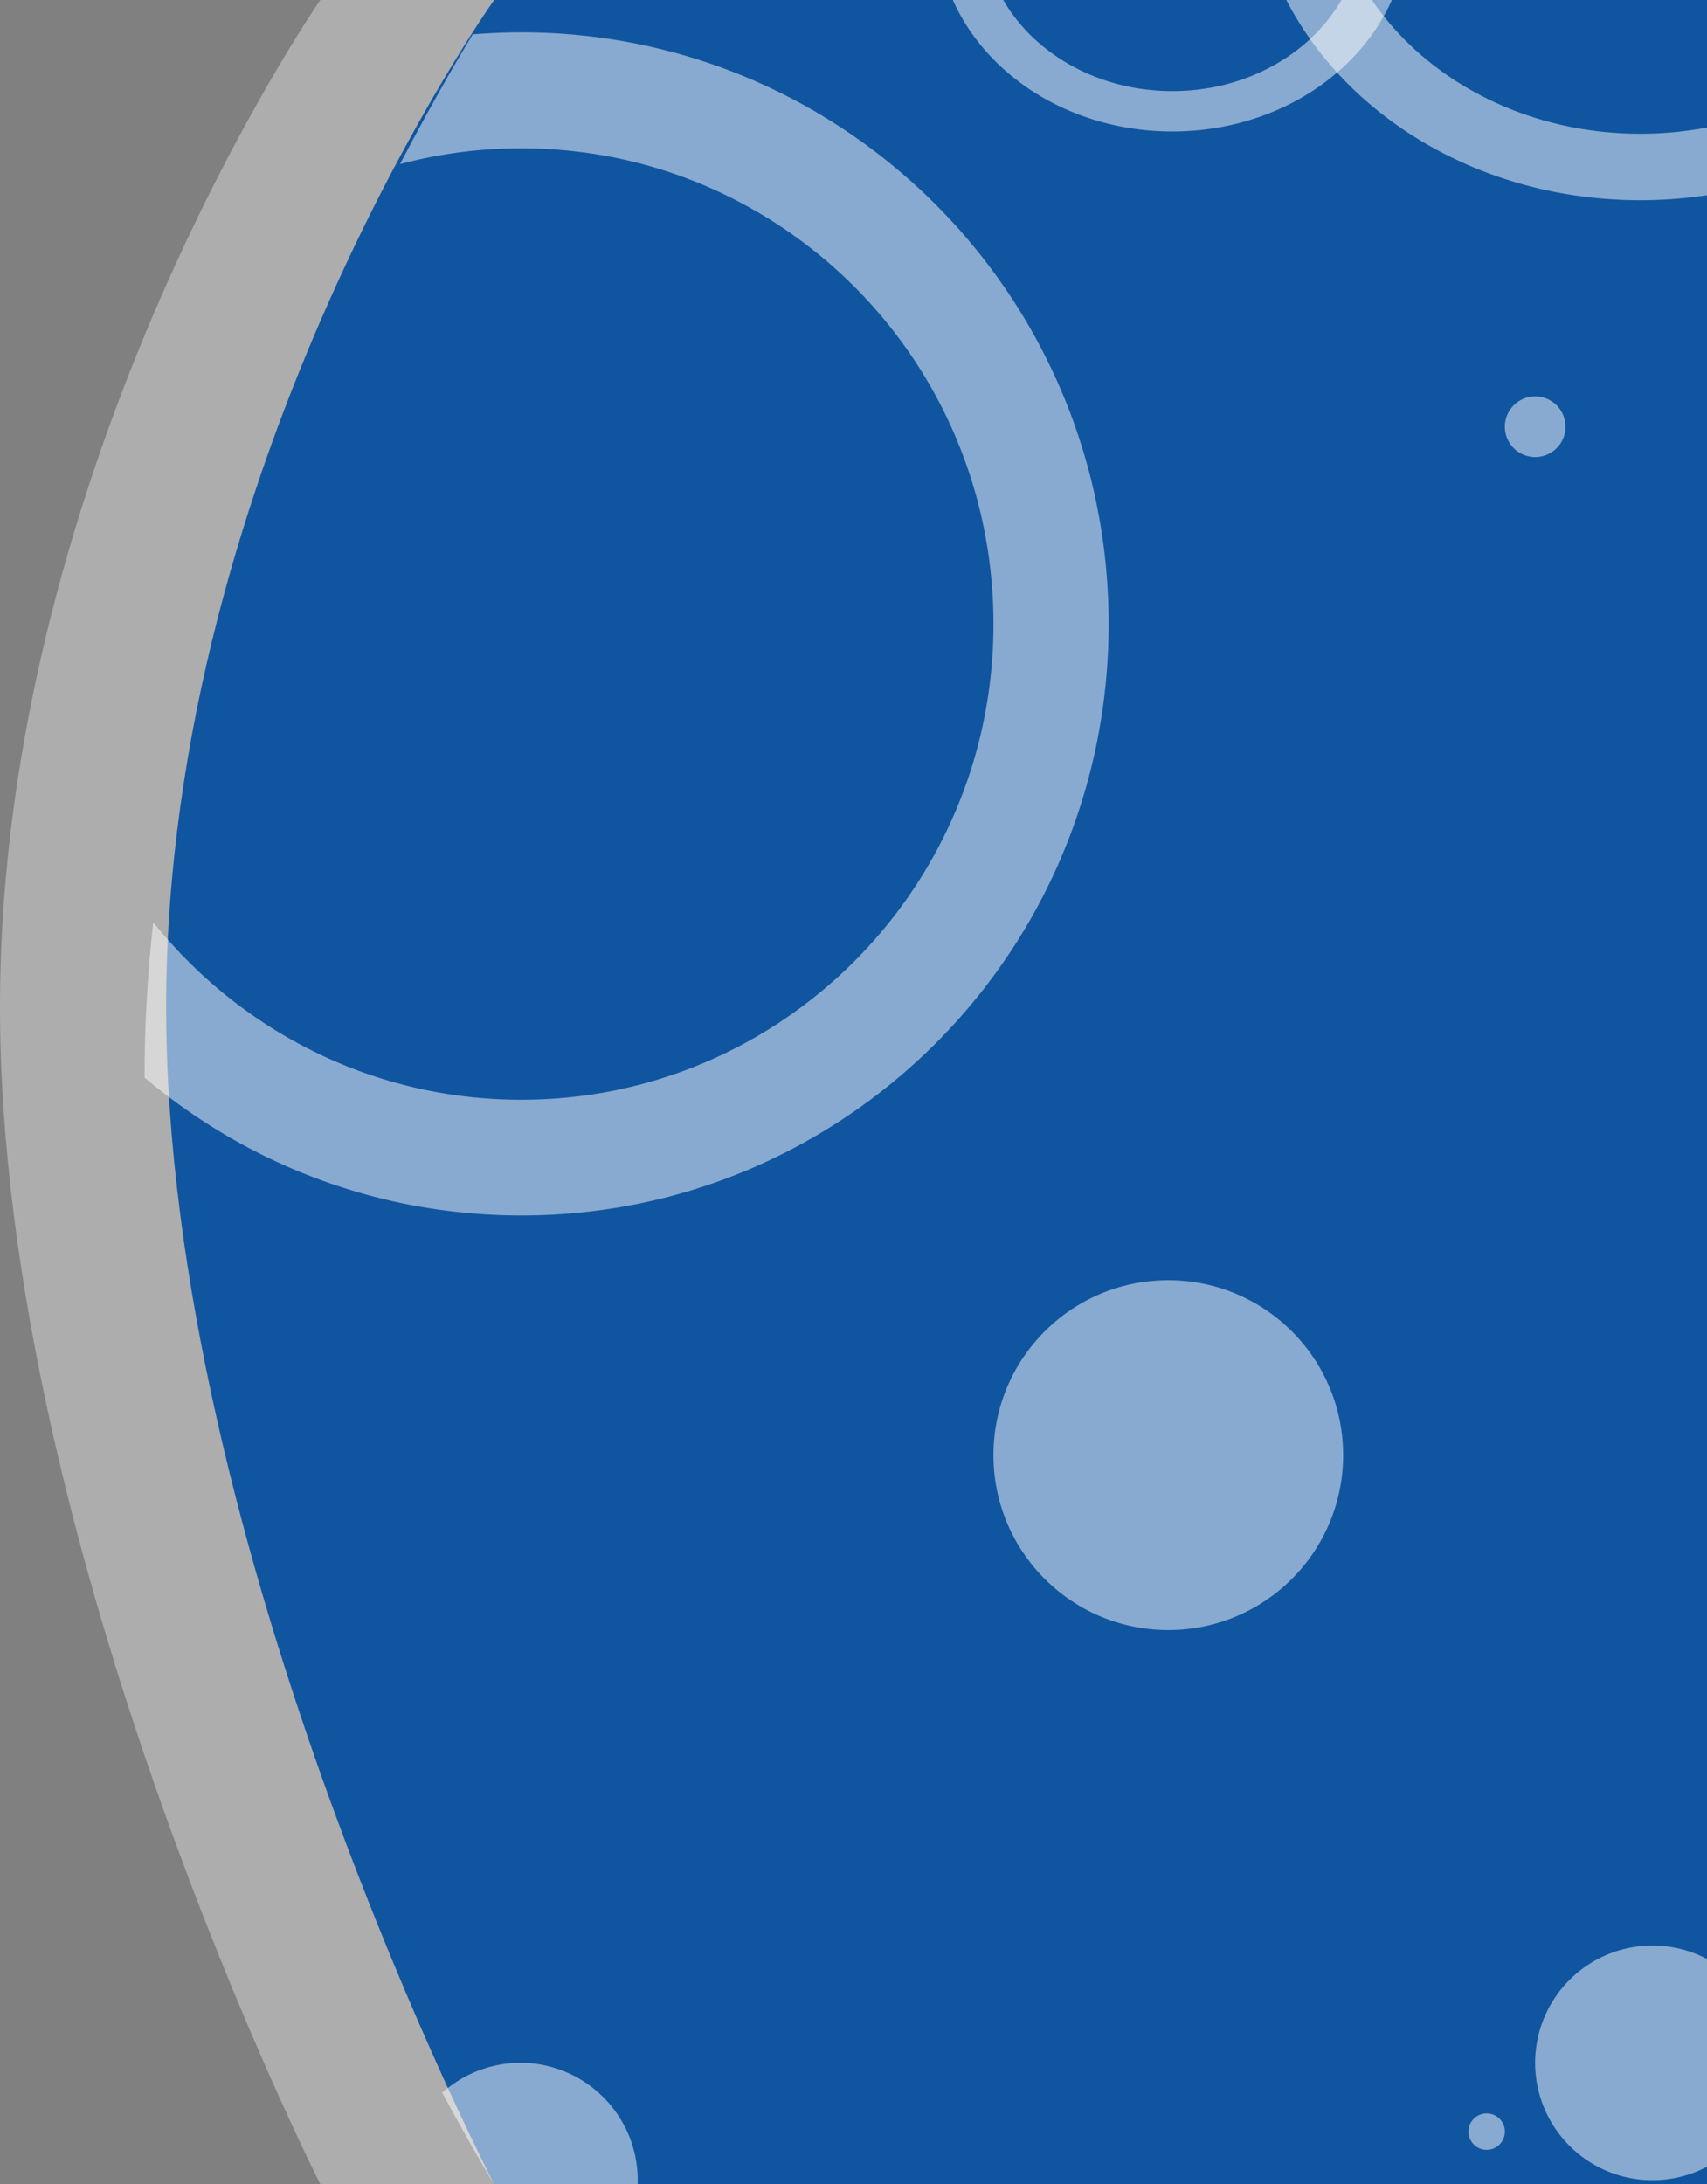 <svg xmlns="http://www.w3.org/2000/svg" xmlns:xlink="http://www.w3.org/1999/xlink" width="844.465" height="1080.07" viewBox="0 0 844.465 1080.07">
  <rect x="0" y="0" width="844.465" height="1080.07" fill="#808080" stroke="none"/>
  <defs>
    <clipPath id="clip-path">
      <path id="Path_6538" data-name="Path 6538" d="M0,0H600V1080H0S-172.942,801.576-172.942,531.576,0,0,0,0Z" transform="translate(-3029 1423)" fill="#fff" stroke="#707070" stroke-width="1"/>
    </clipPath>
  </defs>
  <g id="login_bg" transform="translate(-1075.535)">
    <path id="Path_6539" data-name="Path 6539" d="M-3.8,0,639.714.07v1080L-3.8,1080S-162.274,767.983-162.274,497.983-3.8,0-3.8,0Z" transform="translate(1237.809)" fill="#f0f0f0" opacity="0.4"/>
    <path id="Path_6537" data-name="Path 6537" d="M0,0H600V1080H0S-162.274,767.983-162.274,497.983,0,0,0,0Z" transform="translate(1320)" fill="#1055a0"/>
    <g id="Mask_Group_37" data-name="Mask Group 37" transform="translate(4349 -1423)" clip-path="url(#clip-path)">
      <g id="d_bg" transform="translate(-4825 1252.187)">
        <g id="Group_8291" data-name="Group 8291">
          <path id="Exclusion_58" data-name="Exclusion 58" d="M116.5,204a133.492,133.492,0,0,1-23.479-2.072,128.276,128.276,0,0,1-21.868-5.943,122.575,122.575,0,0,1-19.789-9.4,115.453,115.453,0,0,1-17.242-12.455,107.092,107.092,0,0,1-14.226-15.1A98.785,98.785,0,0,1,9.155,141.7a92.5,92.5,0,0,1-6.788-19.146,90.449,90.449,0,0,1,0-41.113A92.5,92.5,0,0,1,9.155,62.3,98.788,98.788,0,0,1,19.9,44.971a107.1,107.1,0,0,1,14.226-15.1A115.448,115.448,0,0,1,51.364,17.42a122.572,122.572,0,0,1,19.789-9.4A128.27,128.27,0,0,1,93.022,2.072a134.039,134.039,0,0,1,46.957,0,128.269,128.269,0,0,1,21.868,5.943,122.569,122.569,0,0,1,19.789,9.4,115.444,115.444,0,0,1,17.242,12.455,107.1,107.1,0,0,1,14.226,15.1A98.79,98.79,0,0,1,223.845,62.3a92.5,92.5,0,0,1,6.788,19.147,90.449,90.449,0,0,1,0,41.113,92.5,92.5,0,0,1-6.788,19.146A98.789,98.789,0,0,1,213.1,159.029a107.1,107.1,0,0,1-14.226,15.1,115.451,115.451,0,0,1-17.242,12.455,122.573,122.573,0,0,1-19.789,9.4,128.273,128.273,0,0,1-21.868,5.943A133.489,133.489,0,0,1,116.5,204Zm0-184.045a107.38,107.38,0,0,0-18.886,1.667A103.173,103.173,0,0,0,80.025,26.4a98.584,98.584,0,0,0-15.918,7.564A92.862,92.862,0,0,0,50.239,43.986,86.144,86.144,0,0,0,38.8,56.128a79.454,79.454,0,0,0-8.64,13.937,74.4,74.4,0,0,0-5.46,15.4,72.756,72.756,0,0,0,0,33.07,74.4,74.4,0,0,0,5.46,15.4,79.455,79.455,0,0,0,8.64,13.936,86.142,86.142,0,0,0,11.443,12.142,92.859,92.859,0,0,0,13.869,10.018A98.587,98.587,0,0,0,80.025,177.6a103.179,103.179,0,0,0,17.59,4.781,107.818,107.818,0,0,0,37.771,0,103.175,103.175,0,0,0,17.59-4.781,98.585,98.585,0,0,0,15.918-7.564,92.855,92.855,0,0,0,13.868-10.018A86.137,86.137,0,0,0,194.2,147.872a79.455,79.455,0,0,0,8.64-13.936,74.4,74.4,0,0,0,5.46-15.4,72.755,72.755,0,0,0,0-33.07,74.4,74.4,0,0,0-5.46-15.4,79.457,79.457,0,0,0-8.64-13.937,86.14,86.14,0,0,0-11.443-12.142,92.86,92.86,0,0,0-13.868-10.018A98.584,98.584,0,0,0,152.975,26.4a103.175,103.175,0,0,0-17.59-4.781A107.377,107.377,0,0,0,116.5,19.955Z" transform="translate(2015 31.813)" fill="#fff" opacity="0.5" style="mix-blend-mode: overlay;isolation: isolate"/>
          <path id="Exclusion_59" data-name="Exclusion 59" d="M290,1095a57.728,57.728,0,0,1-32.428-9.906,58.166,58.166,0,0,1-21.014-25.518,57.925,57.925,0,0,1,5.347-55,58.169,58.169,0,0,1,25.518-21.013,57.925,57.925,0,0,1,55,5.347,58.167,58.167,0,0,1,21.014,25.518,57.925,57.925,0,0,1-5.348,55,58.171,58.171,0,0,1-25.519,21.014A57.637,57.637,0,0,1,290,1095Zm560-58a57.731,57.731,0,0,1-32.429-9.906,58.17,58.17,0,0,1-21.014-25.518,57.923,57.923,0,0,1,5.348-55,58.168,58.168,0,0,1,25.519-21.014,57.924,57.924,0,0,1,55,5.348,58.168,58.168,0,0,1,21.014,25.518,57.924,57.924,0,0,1-5.347,55,58.169,58.169,0,0,1-25.518,21.014A57.634,57.634,0,0,1,850,1037Zm-82-15a9,9,0,1,1,9-9A9.01,9.01,0,0,1,768,1022ZM610.5,765a87.15,87.15,0,0,1-17.433-1.757,86.027,86.027,0,0,1-30.93-13.015A86.752,86.752,0,0,1,530.8,712.17a86.06,86.06,0,0,1-5.04-16.237,87.346,87.346,0,0,1,0-34.866,86.027,86.027,0,0,1,13.016-30.93A86.752,86.752,0,0,1,576.83,598.8a86.071,86.071,0,0,1,16.237-5.04,87.345,87.345,0,0,1,34.865,0,86.032,86.032,0,0,1,30.931,13.015A86.753,86.753,0,0,1,690.2,644.83a86.055,86.055,0,0,1,5.04,16.237,87.34,87.34,0,0,1,0,34.866,86.027,86.027,0,0,1-13.016,30.93A86.752,86.752,0,0,1,644.17,758.2a86.082,86.082,0,0,1-16.237,5.04A87.154,87.154,0,0,1,610.5,765Zm-320-205a290.708,290.708,0,0,1-58.546-5.943,287.861,287.861,0,0,1-103.876-44.012A292.54,292.54,0,0,1,5.9,326.449a297.347,297.347,0,0,1,0-117.9A292.122,292.122,0,0,1,177.425-2.014a287.587,287.587,0,0,1,54.53-17.044,291.366,291.366,0,0,1,117.092,0A287.861,287.861,0,0,1,452.922,24.954,292.54,292.54,0,0,1,575.1,208.551a297.347,297.347,0,0,1,0,117.9A292.121,292.121,0,0,1,403.576,537.014a287.582,287.582,0,0,1-54.53,17.044A290.71,290.71,0,0,1,290.5,560Zm-.083-527.672a233.749,233.749,0,0,0-47.078,4.779A231.456,231.456,0,0,0,159.81,72.5,235.264,235.264,0,0,0,61.564,220.15a239.143,239.143,0,0,0,0,94.814A234.915,234.915,0,0,0,199.49,484.3a231.258,231.258,0,0,0,43.849,13.706,234.279,234.279,0,0,0,94.157,0,231.459,231.459,0,0,0,83.529-35.394,235.263,235.263,0,0,0,98.246-147.648,239.145,239.145,0,0,0,0-94.814A234.917,234.917,0,0,0,381.345,50.813,231.268,231.268,0,0,0,337.5,37.107,233.753,233.753,0,0,0,290.418,32.328ZM792,185a15,15,0,1,1,10.607-4.393A14.9,14.9,0,0,1,792,185Z" transform="translate(1519 211.813)" fill="#fff" opacity="0.5" style="mix-blend-mode: overlay;isolation: isolate"/>
          <path id="Exclusion_60" data-name="Exclusion 60" d="M192,336a220.136,220.136,0,0,1-38.695-3.413,211.511,211.511,0,0,1-36.041-9.789,202.065,202.065,0,0,1-32.614-15.49,190.271,190.271,0,0,1-28.416-20.514A176.432,176.432,0,0,1,32.791,261.93a162.689,162.689,0,0,1-17.7-28.537A152.283,152.283,0,0,1,3.9,201.858a148.886,148.886,0,0,1,0-67.716,152.284,152.284,0,0,1,11.188-31.535,162.693,162.693,0,0,1,17.7-28.537A176.436,176.436,0,0,1,56.236,49.206,190.263,190.263,0,0,1,84.651,28.692,202.062,202.062,0,0,1,117.265,13.2a211.5,211.5,0,0,1,36.041-9.789,221.039,221.039,0,0,1,77.389,0,211.5,211.5,0,0,1,36.04,9.789,202.057,202.057,0,0,1,32.614,15.49,190.257,190.257,0,0,1,28.415,20.514A176.444,176.444,0,0,1,351.209,74.07a162.7,162.7,0,0,1,17.7,28.537A152.293,152.293,0,0,1,380.1,134.143a148.886,148.886,0,0,1,0,67.716,152.287,152.287,0,0,1-11.187,31.535,162.693,162.693,0,0,1-17.7,28.537,176.44,176.44,0,0,1-23.445,24.863,190.266,190.266,0,0,1-28.415,20.514,202.063,202.063,0,0,1-32.614,15.49,211.5,211.5,0,0,1-36.04,9.789A220.131,220.131,0,0,1,192,336Zm0-303.132a177.074,177.074,0,0,0-31.125,2.745,170.118,170.118,0,0,0-28.99,7.874,162.518,162.518,0,0,0-26.233,12.459A153.04,153.04,0,0,0,82.8,72.447a141.918,141.918,0,0,0-18.858,20A130.853,130.853,0,0,0,49.7,115.4a122.489,122.489,0,0,0-9,25.366,119.762,119.762,0,0,0,0,54.468,122.491,122.491,0,0,0,9,25.366,130.853,130.853,0,0,0,14.239,22.954,141.917,141.917,0,0,0,18.858,20,153.035,153.035,0,0,0,22.856,16.5,162.523,162.523,0,0,0,26.233,12.459,170.128,170.128,0,0,0,28.99,7.874,177.8,177.8,0,0,0,62.249,0,170.122,170.122,0,0,0,28.989-7.874,162.52,162.52,0,0,0,26.233-12.459,153.029,153.029,0,0,0,22.856-16.5,141.909,141.909,0,0,0,18.858-20A130.854,130.854,0,0,0,334.3,220.6a122.49,122.49,0,0,0,9-25.366,119.761,119.761,0,0,0,0-54.468,122.494,122.494,0,0,0-9-25.366,130.855,130.855,0,0,0-14.239-22.954,141.914,141.914,0,0,0-18.858-20,153.037,153.037,0,0,0-22.856-16.5,162.517,162.517,0,0,0-26.233-12.459,170.121,170.121,0,0,0-28.989-7.874A177.07,177.07,0,0,0,192,32.868Z" transform="translate(2171 -66.187)" fill="#fff" opacity="0.5" style="mix-blend-mode: overlay;isolation: isolate"/>
        </g>
      </g>
    </g>
  </g>
</svg>
